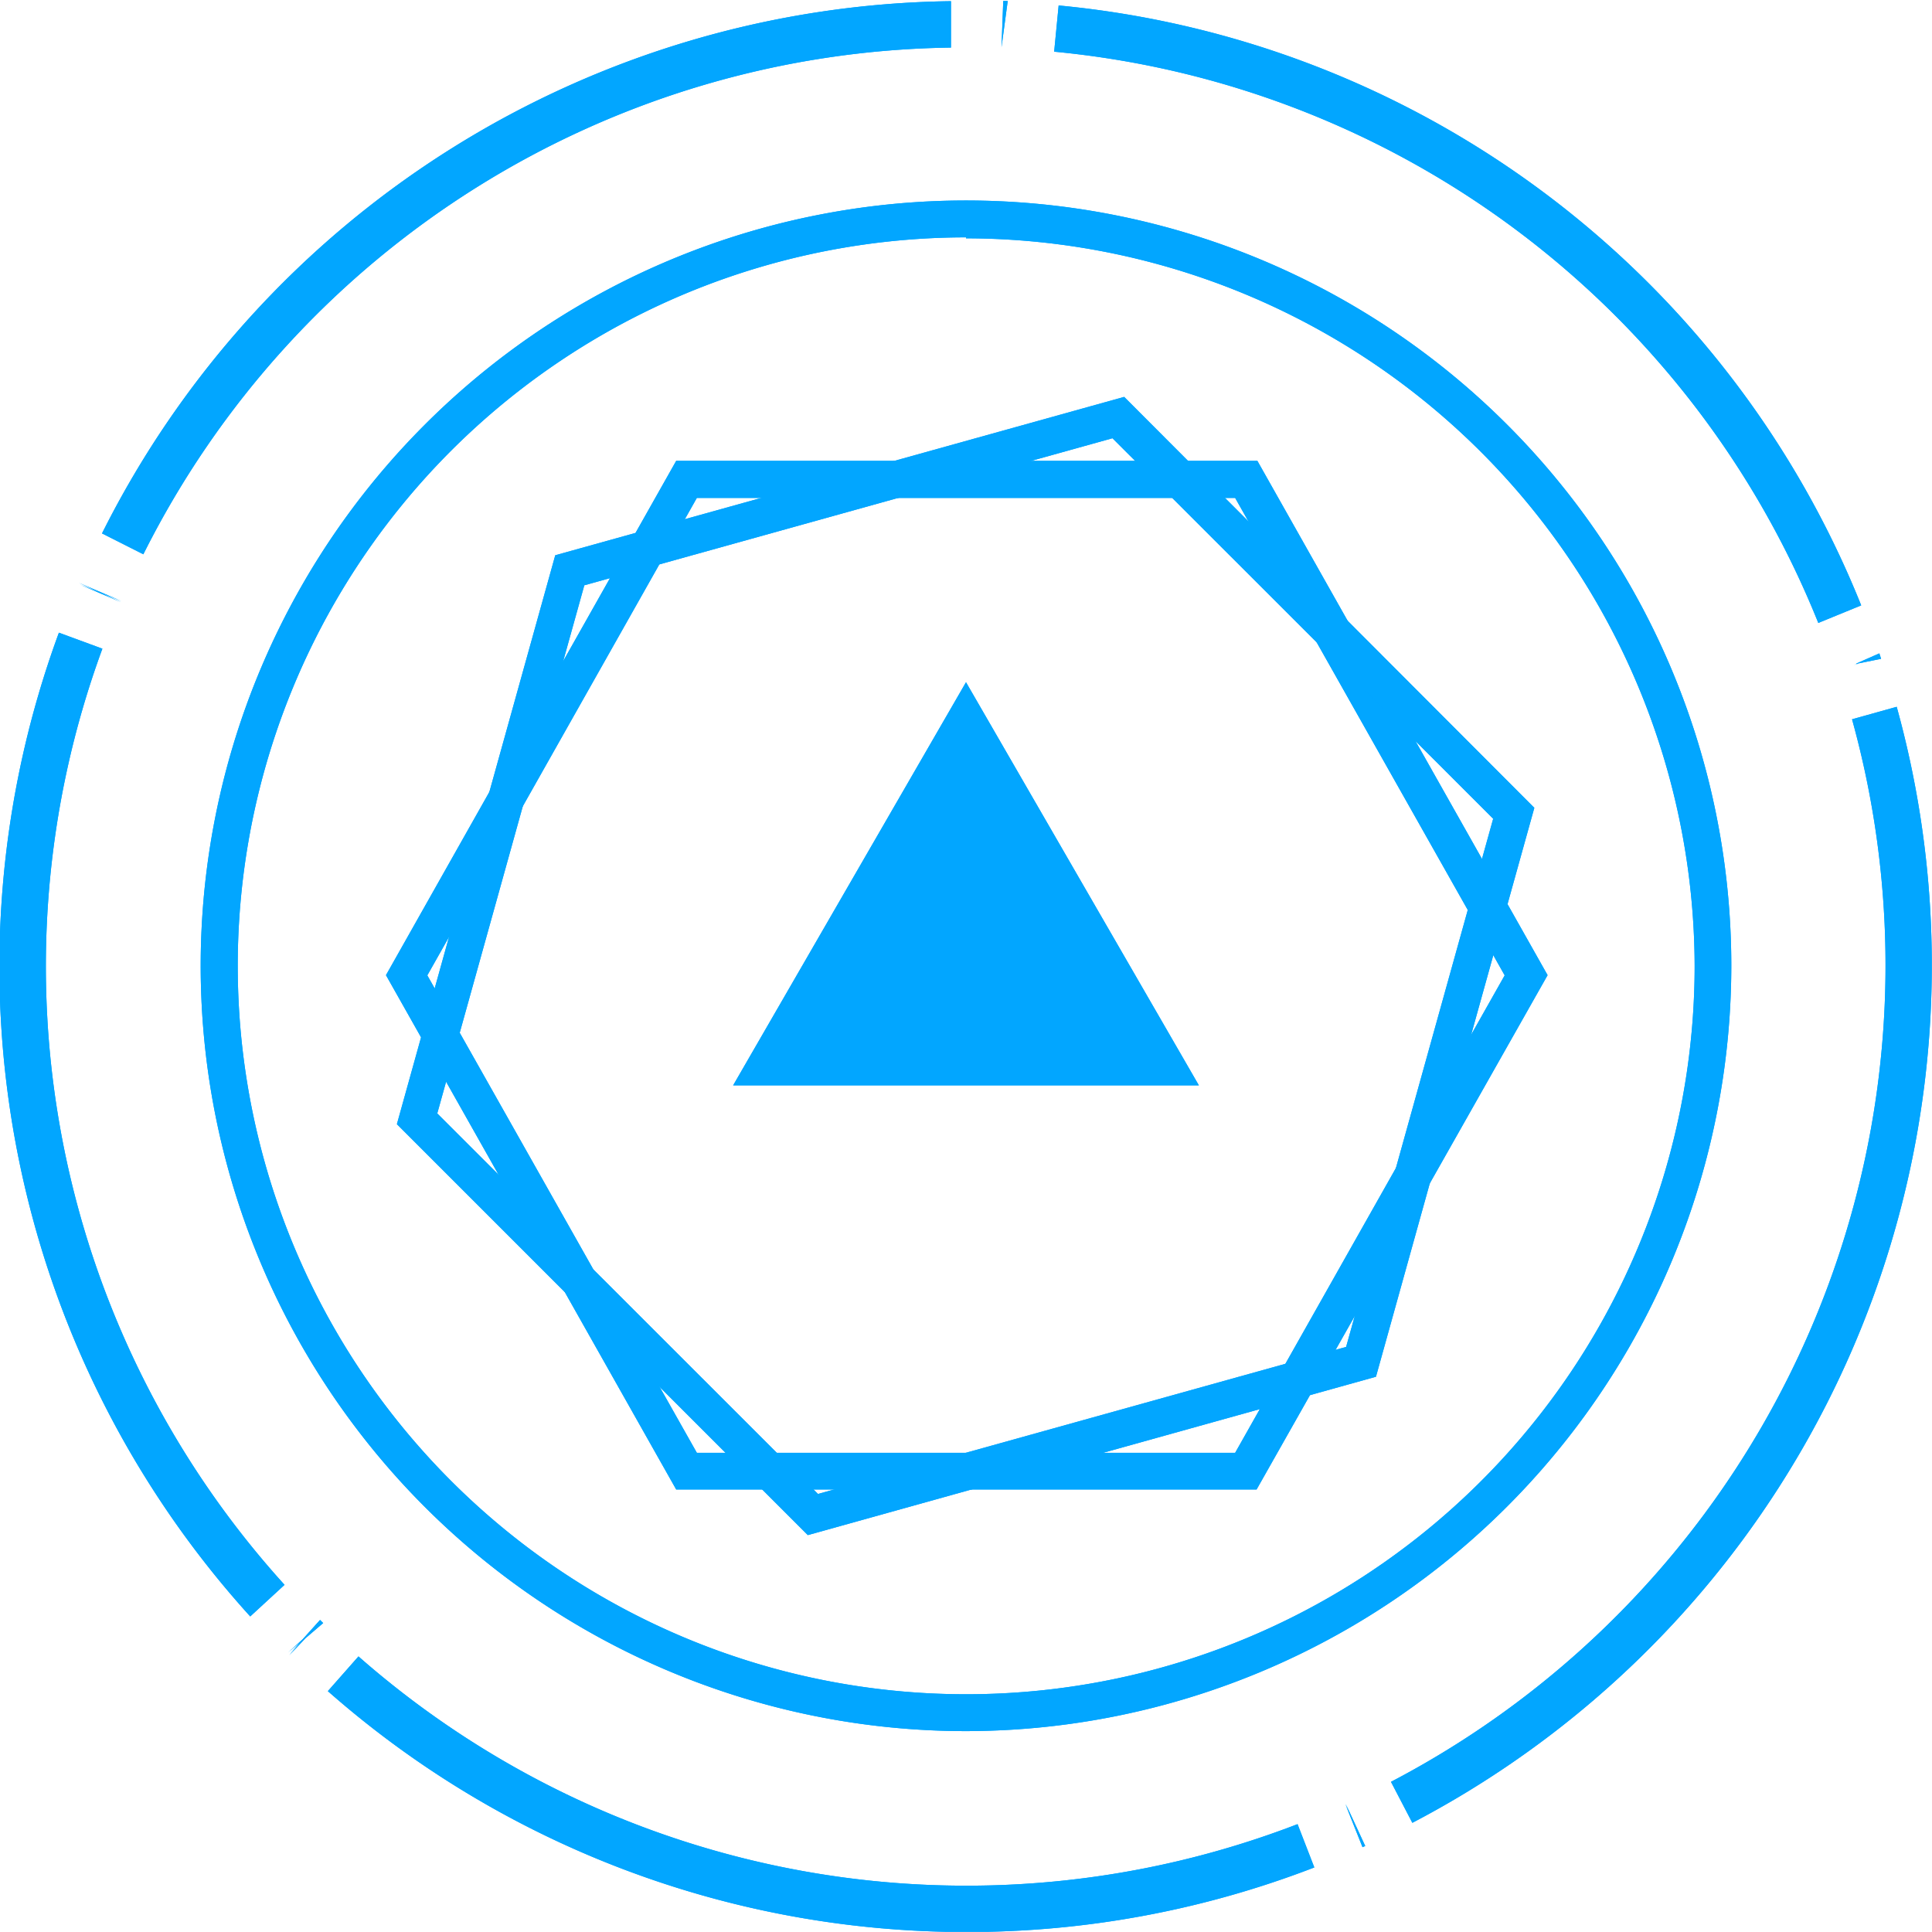 <svg preserveAspectRatio="none" id="Layer_1" data-name="Layer 1" xmlns="http://www.w3.org/2000/svg" viewBox="0 0 99.06 99.05"><defs><style>.cls-1{fill:#02a6ff;}</style></defs><title>shape38</title><polygon id="_路径_" data-name="&lt;路径&gt;" class="cls-1" points="37.59 55.65 49.53 34.98 61.47 55.65 37.59 55.65"/><path id="_复合路径_" data-name="&lt;复合路径&gt;" class="cls-1" d="M2287.76,1930.15H2258l-14.88-26.37,14.88-26.37h29.8l14.88,26.37Zm-28.7-1.88h27.6l13.82-24.48-13.82-24.48h-27.6l-13.82,24.48Z" transform="translate(-2223.33 -1853.78)"/><path id="_复合路径_2" data-name="&lt;复合路径&gt;" class="cls-1" d="M2264.75,1932.49l-21.07-21.07,8.12-29.17,29.17-8.12L2302,1895.2l-8.12,29.17Zm-19-21.62,19.52,19.51,27.08-7.54,7.54-27.08-19.52-19.51-27.08,7.54Z" transform="translate(-2223.33 -1853.78)"/><path id="_复合路径_3" data-name="&lt;复合路径&gt;" class="cls-1" d="M2272.86,1942.54a39.24,39.24,0,1,1,39.24-39.24A39.28,39.28,0,0,1,2272.86,1942.54Zm0-76.59a37.35,37.35,0,1,0,37.36,37.35A37.4,37.4,0,0,0,2272.86,1866Z" transform="translate(-2223.33 -1853.78)"/><path id="_复合路径_4" data-name="&lt;复合路径&gt;" class="cls-1" d="M2272.86,1952.84a49.48,49.48,0,0,1-32.72-12.35l1.57-1.78a47.22,47.22,0,0,0,48.15,8.6l0.86,2.22A49.35,49.35,0,0,1,2272.86,1952.84Zm20.33-4.35-0.88-2.21,0.21,0.45-0.19-.46,1,2.16Zm2.56-1.24-1.1-2.11a47.23,47.23,0,0,0,23.64-54.48l2.29-.64A49.62,49.62,0,0,1,2295.75,1947.24Zm-57.59-8.59,0.66-.76,0,0-0.65.71,0.54-.62-0.62.53,0.74-.67-0.76.65,0.77-.66,0.9-1,0.16,0.16-0.91.78Zm-2-2a49.59,49.59,0,0,1-9.81-50.44l2.23,0.82a47.21,47.21,0,0,0,9.34,48Zm82.22-48.78,0.22-.07-0.11,0,1.2-.53,0.09,0.28h0v0l-1.29.26,0.06,0Zm-1.82-2.16a47,47,0,0,0-39.18-29.29l0.23-2.37a49.34,49.34,0,0,1,41.15,30.76Zm-87-1.12-2.19-.94v0h0v0l2.17,1-2.12-.91Zm1.12-2.4-2.12-1.07a49.4,49.4,0,0,1,43.53-27.29l0,2.38A47,47,0,0,0,2230.71,1882.14Zm44-26,0-.45,0,0.45,0.09-2.37H2275Z" transform="translate(-2223.33 -1853.78)"/><polygon id="_路径_2" data-name="&lt;路径&gt;" class="cls-1" points="37.59 55.65 49.53 34.98 61.47 55.65 37.59 55.65"/><path id="_复合路径_5" data-name="&lt;复合路径&gt;" class="cls-1" d="M2287.76,1930.15H2258l-14.88-26.37,14.88-26.37h29.8l14.88,26.37Zm-28.7-1.88h27.6l13.82-24.48-13.82-24.48h-27.6l-13.82,24.48Z" transform="translate(-2223.33 -1853.78)"/><path id="_复合路径_6" data-name="&lt;复合路径&gt;" class="cls-1" d="M2264.75,1932.49l-21.07-21.07,8.12-29.17,29.17-8.12L2302,1895.2l-8.12,29.17Zm-19-21.62,19.52,19.51,27.08-7.54,7.54-27.08-19.52-19.51-27.08,7.54Z" transform="translate(-2223.33 -1853.78)"/><path id="_复合路径_7" data-name="&lt;复合路径&gt;" class="cls-1" d="M2272.86,1942.54a39.24,39.24,0,1,1,39.24-39.24A39.28,39.28,0,0,1,2272.86,1942.54Zm0-76.59a37.35,37.35,0,1,0,37.36,37.35A37.4,37.4,0,0,0,2272.86,1866Z" transform="translate(-2223.33 -1853.78)"/><path id="_复合路径_8" data-name="&lt;复合路径&gt;" class="cls-1" d="M2272.86,1952.84a49.48,49.48,0,0,1-32.72-12.35l1.57-1.78a47.22,47.22,0,0,0,48.15,8.6l0.86,2.22A49.35,49.35,0,0,1,2272.86,1952.84Zm20.33-4.35-0.88-2.21,0.21,0.45-0.19-.46,1,2.16Zm2.56-1.24-1.1-2.11a47.23,47.23,0,0,0,23.64-54.48l2.29-.64A49.62,49.62,0,0,1,2295.75,1947.24Zm-57.59-8.59,0.66-.76,0,0-0.65.71,0.54-.62-0.62.53,0.74-.67-0.76.65,0.77-.66,0.9-1,0.16,0.16-0.91.78Zm-2-2a49.59,49.59,0,0,1-9.81-50.44l2.23,0.82a47.21,47.21,0,0,0,9.34,48Zm82.22-48.78,0.22-.07-0.11,0,1.2-.53,0.09,0.28h0v0l-1.29.26,0.06,0Zm-1.82-2.16a47,47,0,0,0-39.18-29.29l0.23-2.37a49.34,49.34,0,0,1,41.15,30.76Zm-87-1.12-2.19-.94v0h0v0l2.17,1-2.12-.91Zm1.12-2.4-2.12-1.07a49.4,49.4,0,0,1,43.53-27.29l0,2.38A47,47,0,0,0,2230.71,1882.14Zm44-26,0-.45,0,0.45,0.09-2.37H2275Z" transform="translate(-2223.33 -1853.78)"/></svg>